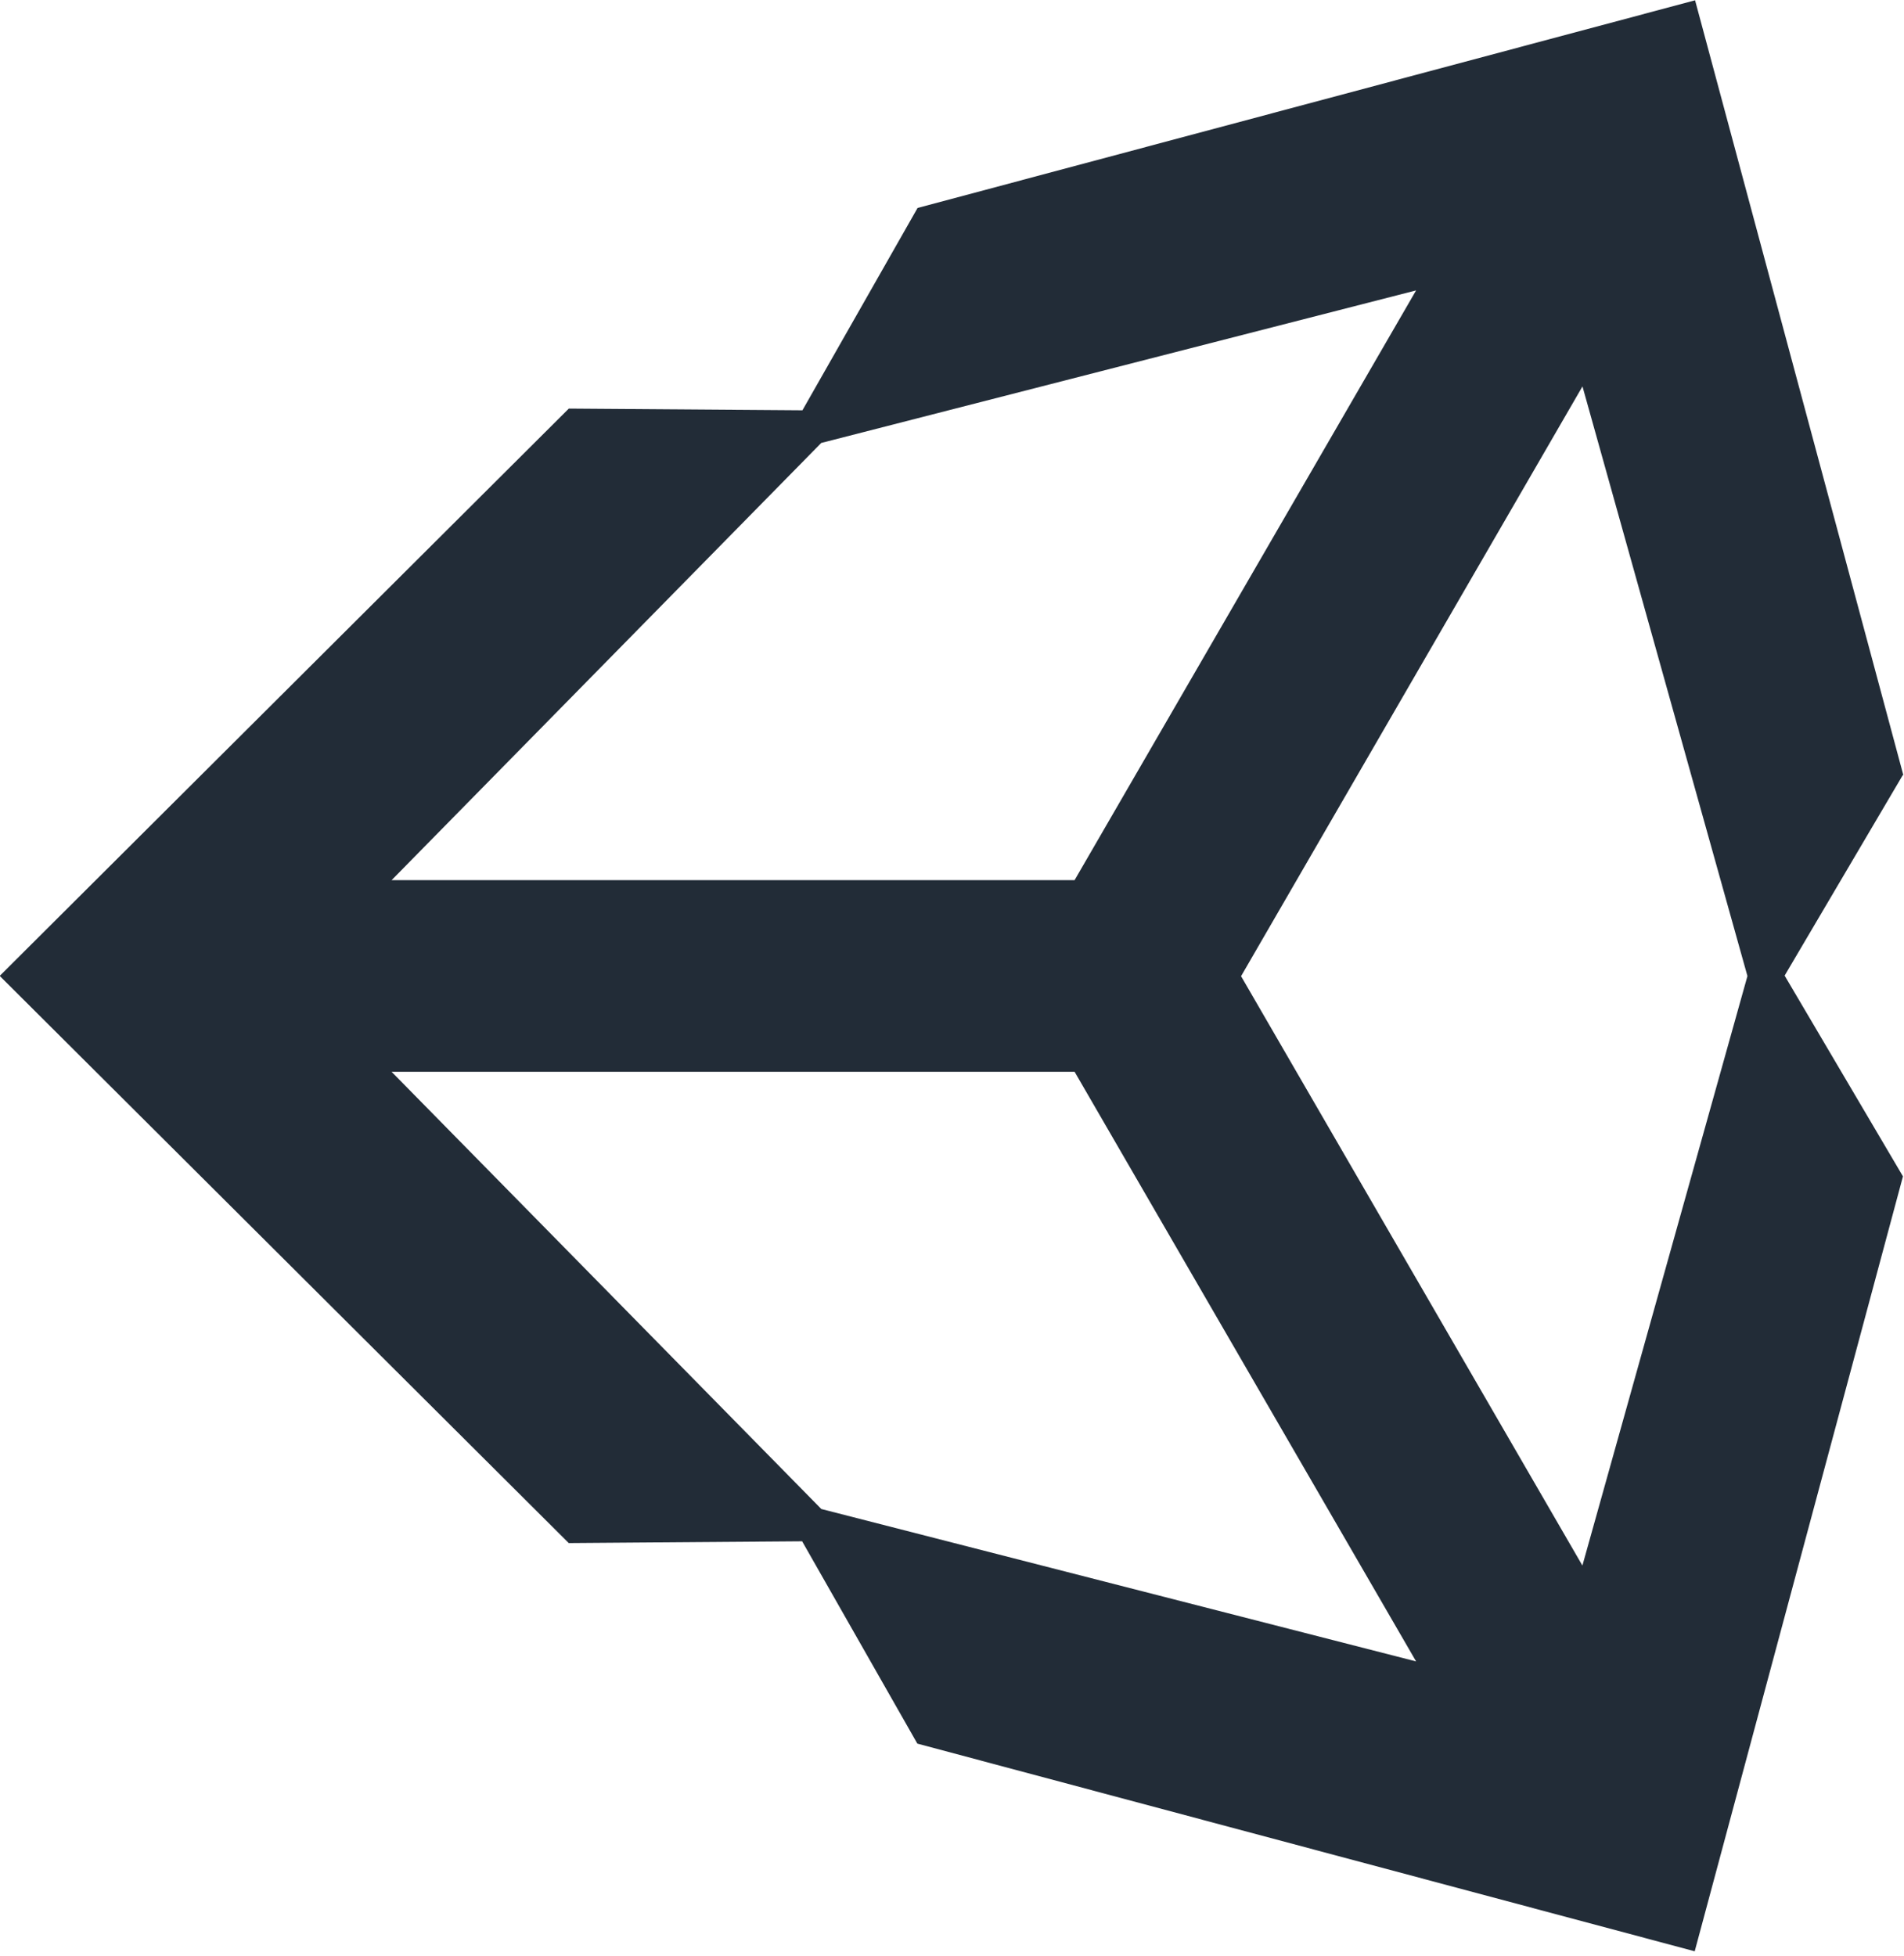 <svg viewBox="0 0 256 263" xmlns="http://www.w3.org/2000/svg"><path fill="#222C37" d="M166.87 131.23l45.9-79.28 22.18 79.27 -22.19 79.25 -45.91-79.26v0Zm-22.38 12.87l45.91 79.26 -79.97-20.49 -57.78-58.78h91.82v0Zm45.9-105.04l-45.91 79.27H52.65l57.77-58.78 79.95-20.5v0Zm65.53 65.18L227.91.04 123.37 27.96l-15.48 27.2 -31.41-.23L-.04 131.2l76.51 76.25h0l31.38-.24 15.49 27.2 104.52 27.92 28-104.18 -15.91-26.99 15.9-26.98v0Z"/></svg>